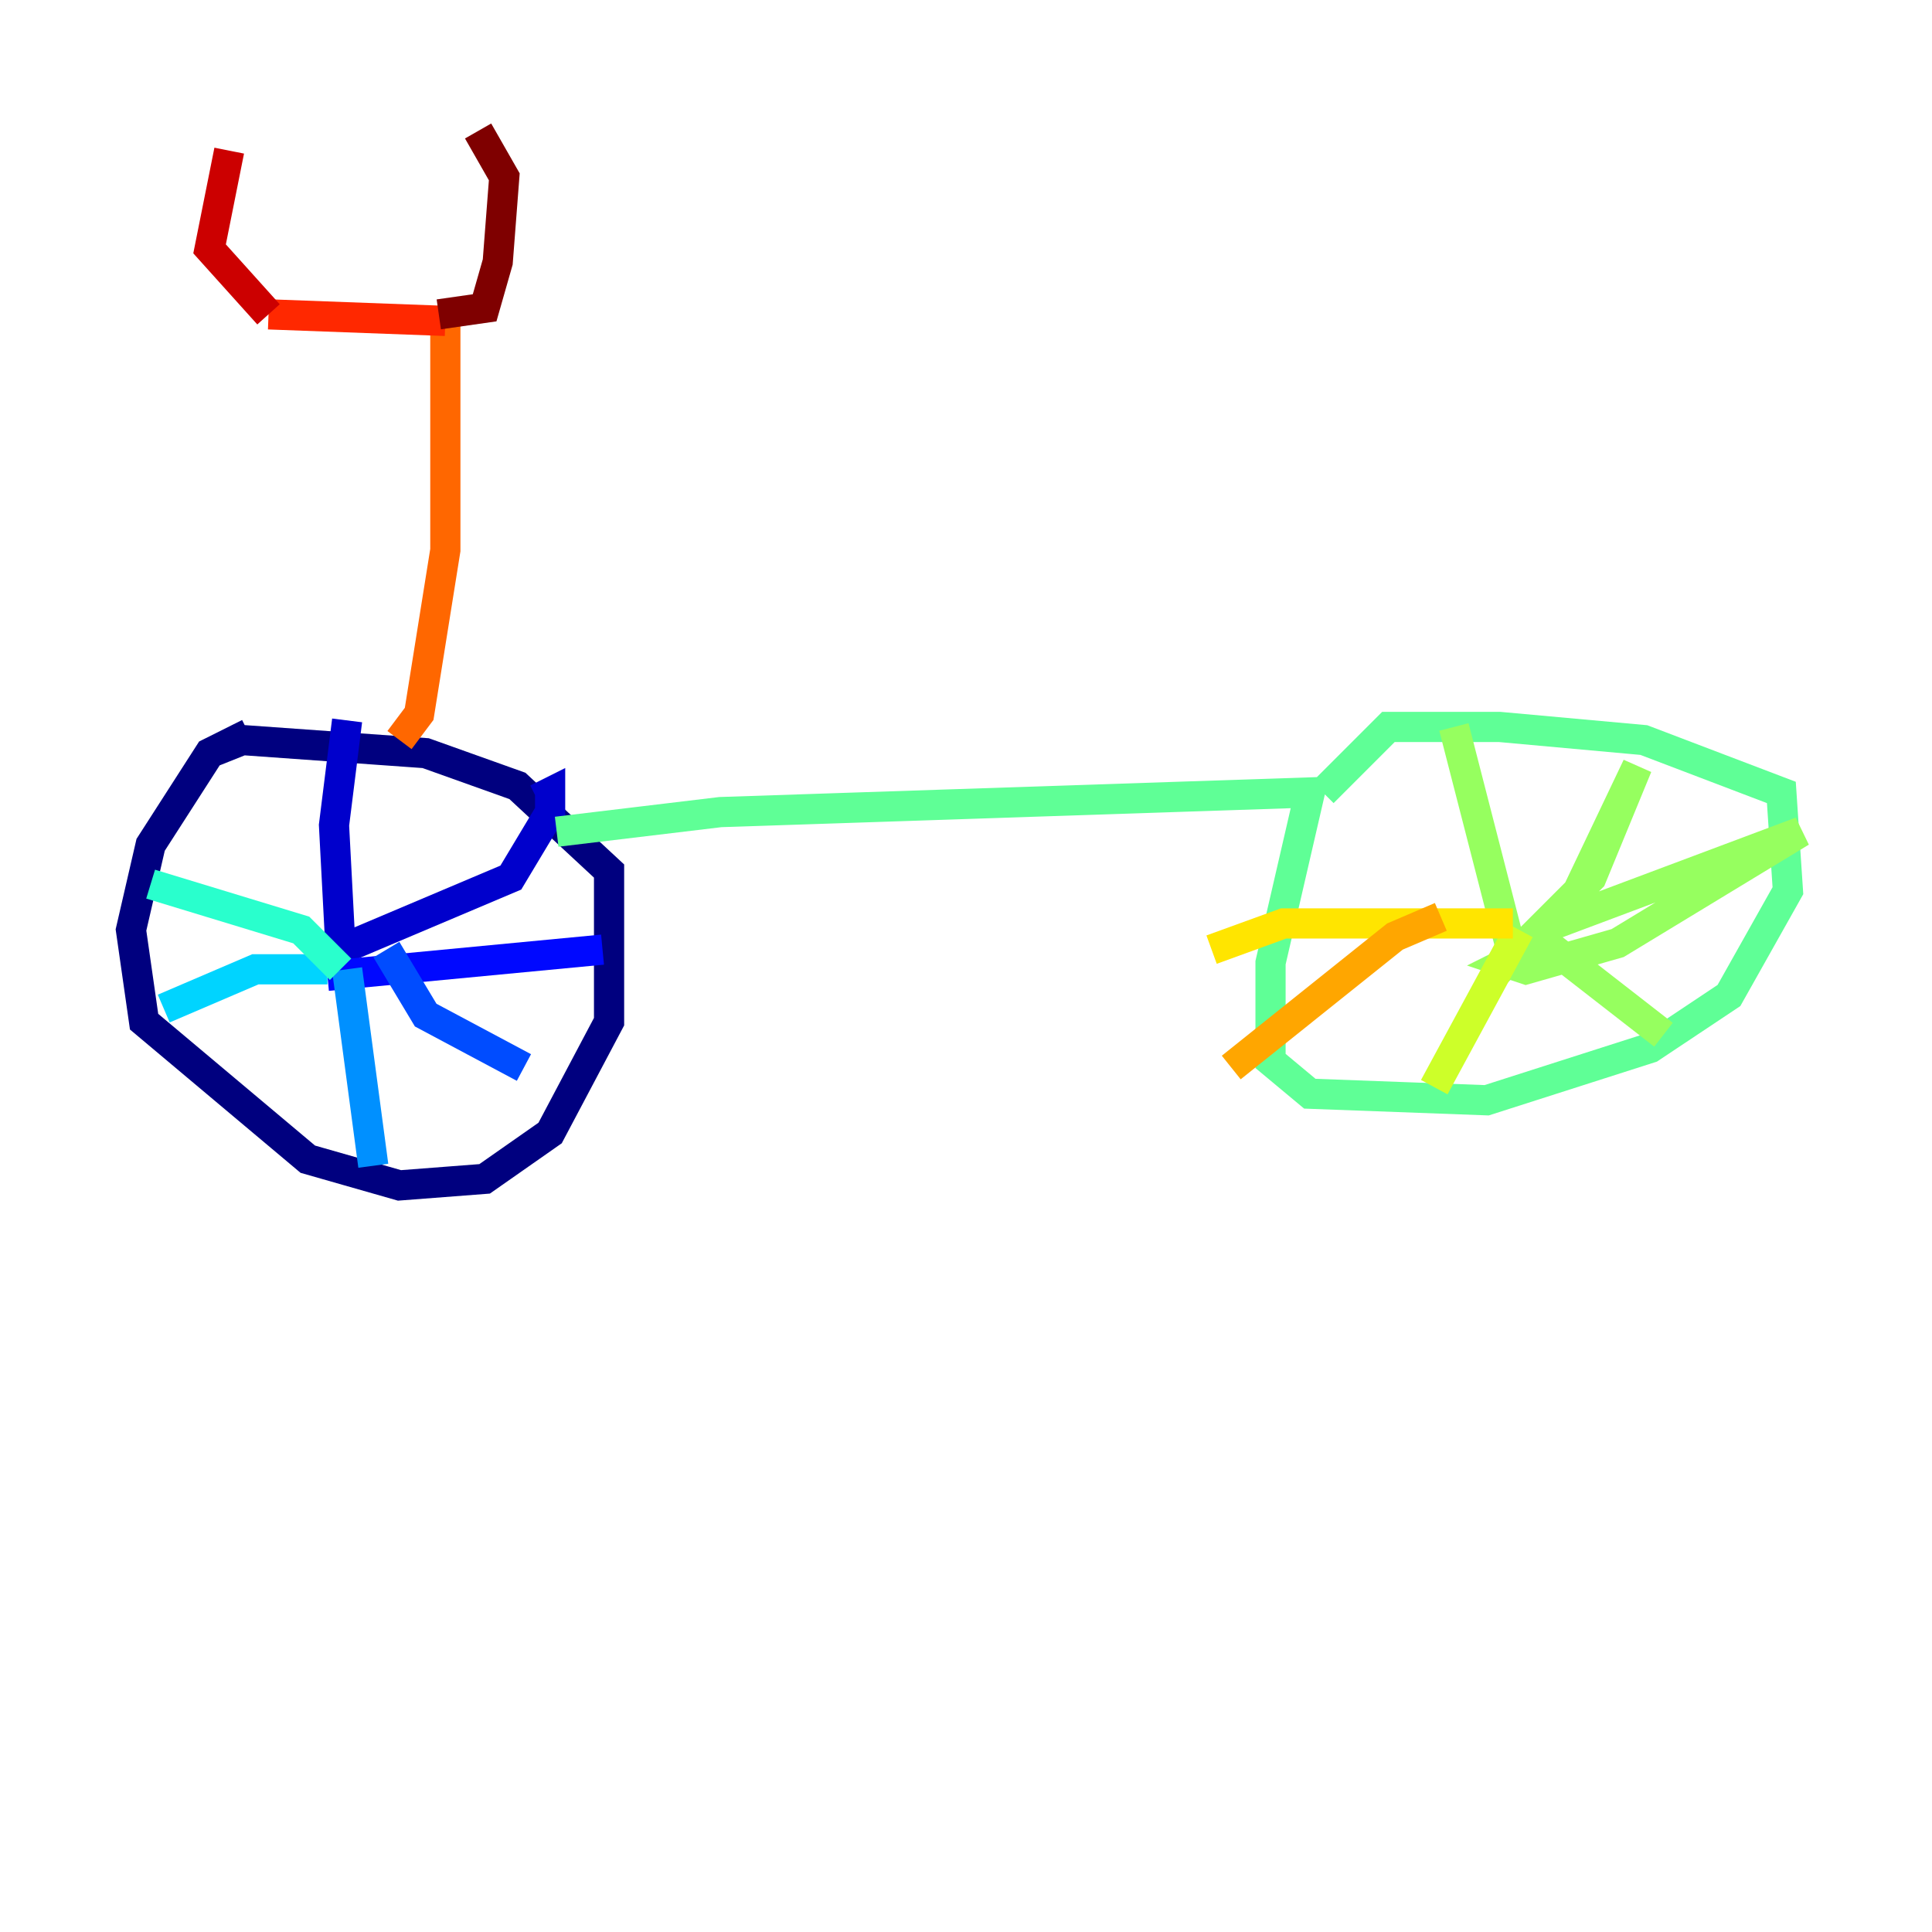 <?xml version="1.0" encoding="utf-8" ?>
<svg baseProfile="tiny" height="128" version="1.2" viewBox="0,0,128,128" width="128" xmlns="http://www.w3.org/2000/svg" xmlns:ev="http://www.w3.org/2001/xml-events" xmlns:xlink="http://www.w3.org/1999/xlink"><defs /><polyline fill="none" points="16.488,48.597 13.885,49.898 9.98,55.973 8.678,61.614 9.546,67.688 20.393,76.8 26.468,78.536 32.108,78.102 36.447,75.064 40.352,67.688 40.352,57.709 34.278,52.068 28.203,49.898 16.054,49.031 13.885,49.898" stroke="#00007f" stroke-width="2" /><polyline fill="none" points="22.997,47.729 22.129,54.671 22.563,62.915 33.844,58.142 36.447,53.803 36.447,52.502 35.58,52.936" stroke="#0000cc" stroke-width="2" /><polyline fill="none" points="21.695,64.651 39.919,62.915" stroke="#0008ff" stroke-width="2" /><polyline fill="none" points="25.6,62.915 28.203,67.254 34.712,70.725" stroke="#004cff" stroke-width="2" /><polyline fill="none" points="22.997,64.217 24.732,77.234" stroke="#0090ff" stroke-width="2" /><polyline fill="none" points="21.695,64.217 16.922,64.217 10.848,66.82" stroke="#00d4ff" stroke-width="2" /><polyline fill="none" points="22.563,64.217 19.959,61.614 9.98,58.576" stroke="#29ffcd" stroke-width="2" /><polyline fill="none" points="36.881,55.105 47.729,53.803 86.78,52.502 84.176,63.783 84.176,70.291 86.78,72.461 98.495,72.895 109.342,69.424 114.549,65.953 118.454,59.01 118.02,52.502 108.909,49.031 99.363,48.163 91.986,48.163 87.647,52.502" stroke="#5fff96" stroke-width="2" /><polyline fill="none" points="96.325,48.163 100.231,63.349 105.437,58.142 108.475,50.766 104.136,59.878 101.966,61.614 119.322,55.105 107.173,62.481 101.098,64.217 99.797,63.783 102.4,62.481 110.21,68.556" stroke="#96ff5f" stroke-width="2" /><polyline fill="none" points="100.664,61.614 95.024,72.027" stroke="#cdff29" stroke-width="2" /><polyline fill="none" points="100.231,61.18 85.044,61.18 80.271,62.915" stroke="#ffe500" stroke-width="2" /><polyline fill="none" points="95.458,60.746 92.42,62.047 81.573,70.725" stroke="#ffa600" stroke-width="2" /><polyline fill="none" points="26.468,49.031 27.77,47.295 29.505,36.447 29.505,21.261" stroke="#ff6700" stroke-width="2" /><polyline fill="none" points="29.505,21.261 17.79,20.827" stroke="#ff2800" stroke-width="2" /><polyline fill="none" points="17.79,20.827 13.885,16.488 15.186,9.98" stroke="#cc0000" stroke-width="2" /><polyline fill="none" points="29.071,20.827 32.108,20.393 32.976,17.356 33.41,11.715 31.675,8.678" stroke="#7f0000" stroke-width="2" /></svg>